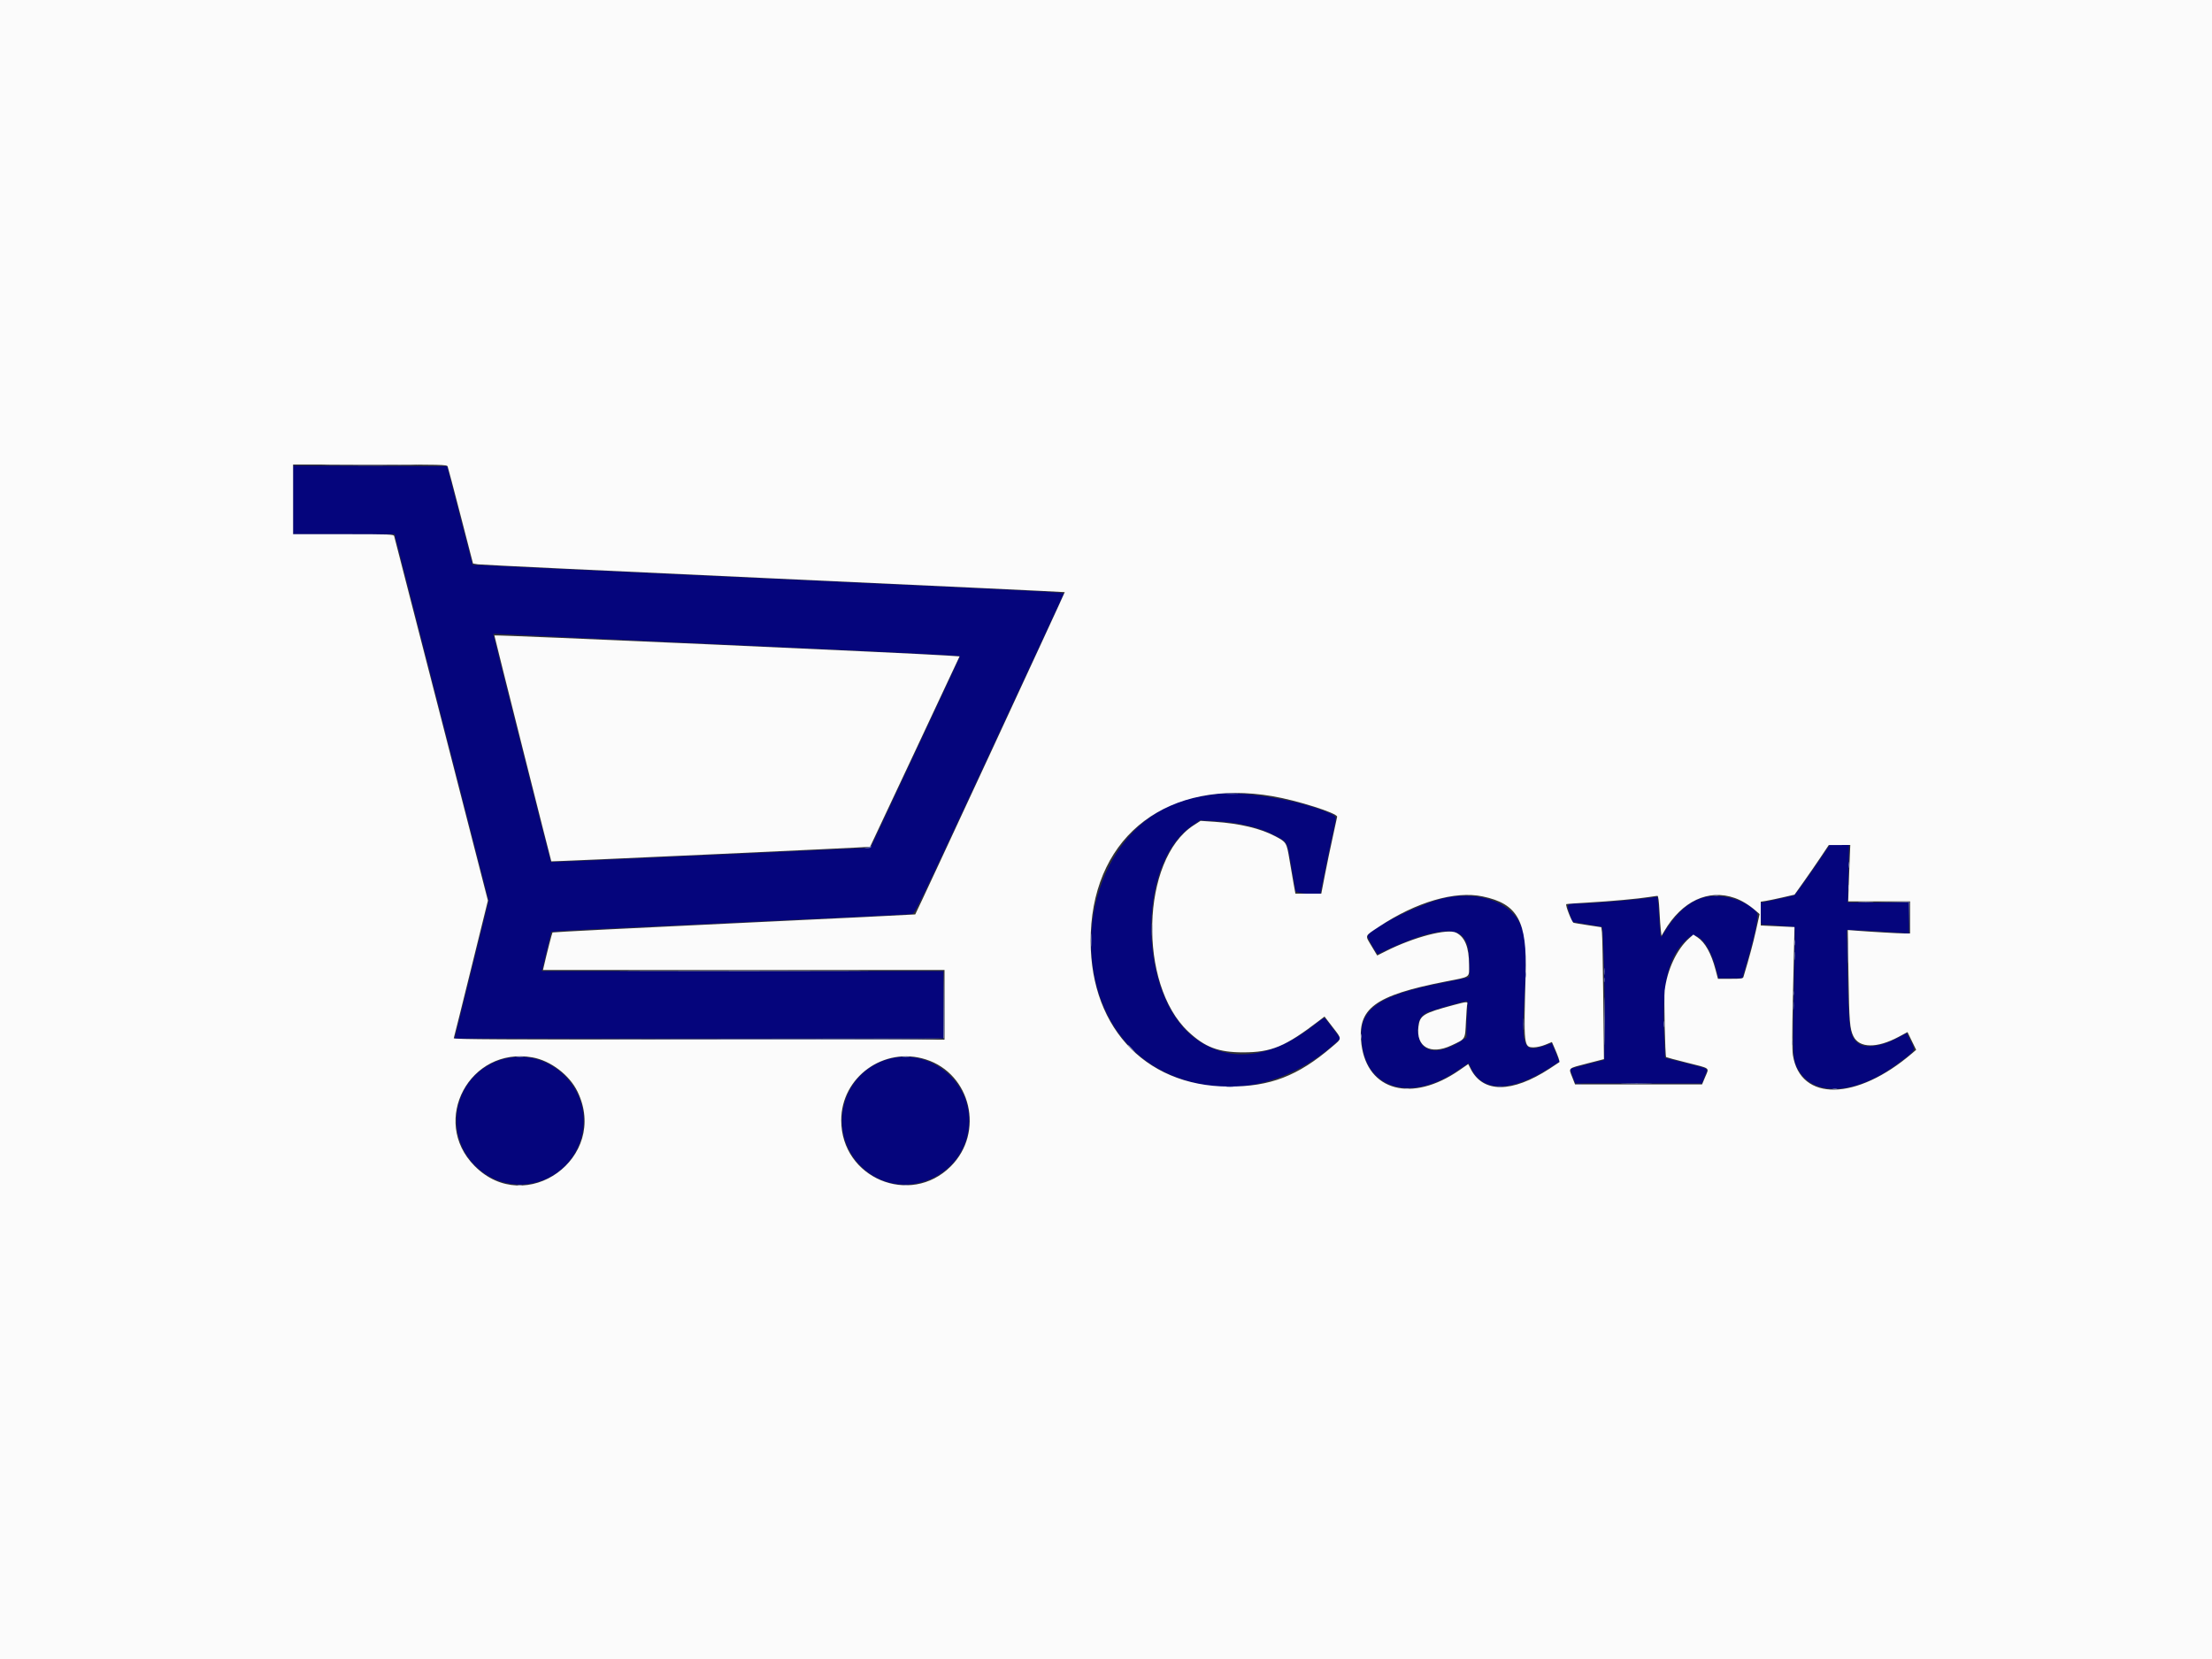 <svg id="svg" version="1.1" xmlns="http://www.w3.org/2000/svg" xmlns:xlink="http://www.w3.org/1999/xlink" width="400" height="300" viewBox="0, 0, 400,300"><rect x="0" y="0" width="400" height="300" fill="#333333" stroke="none"/><g id="svgg"><path id="path0" d="M53.000 90.399 L 53.000 96.600 62.176 96.600 L 71.351 96.600 71.689 97.950 C 71.875 98.692,75.704 113.610,80.197 131.100 L 88.367 162.900 85.419 174.800 C 83.797 181.345,82.408 186.947,82.332 187.250 L 82.192 187.800 126.396 187.800 L 170.600 187.800 170.600 181.700 L 170.600 175.600 134.296 175.600 L 97.992 175.600 98.104 175.150 C 98.166 174.903,98.552 173.305,98.962 171.600 L 99.708 168.500 101.404 168.353 C 102.337 168.273,116.870 167.572,133.700 166.796 C 150.530 166.020,164.570 165.340,164.900 165.286 C 165.485 165.190,165.835 164.467,178.900 136.371 C 186.270 120.522,192.328 107.482,192.362 107.392 C 192.473 107.098,191.234 107.034,138.105 104.593 C 109.177 103.264,85.496 102.159,85.479 102.138 C 85.463 102.117,84.416 98.095,83.154 93.200 L 80.860 84.300 66.930 84.249 L 53.000 84.197 53.000 90.399 M132.750 116.637 C 155.218 117.658,173.600 118.558,173.600 118.639 C 173.600 118.719,169.960 126.551,165.512 136.042 L 157.423 153.300 128.562 154.621 C 112.688 155.348,99.667 155.915,99.627 155.882 C 99.558 155.824,89.200 114.872,89.200 114.654 C 89.200 114.596,89.808 114.601,90.550 114.665 C 91.293 114.729,110.282 115.617,132.750 116.637 M219.000 143.705 C 218.835 143.738,218.025 143.873,217.200 144.007 C 193.840 147.788,189.826 185.024,211.768 194.401 C 221.759 198.671,232.754 196.489,241.656 188.472 L 242.411 187.791 241.156 186.153 C 240.465 185.252,239.801 184.385,239.679 184.226 C 239.495 183.984,239.228 184.120,238.079 185.038 C 230.156 191.373,222.563 192.377,216.312 187.916 C 205.838 180.442,205.384 156.266,215.587 149.295 L 216.988 148.338 219.444 148.464 C 223.942 148.696,227.557 149.540,230.400 151.024 C 232.902 152.329,232.695 151.955,233.494 156.600 C 233.881 158.855,234.245 160.903,234.303 161.150 C 234.397 161.555,238.800 161.919,238.800 161.523 C 238.800 161.320,240.829 151.488,241.190 149.942 C 241.743 147.571,241.764 147.651,240.450 147.066 C 234.780 144.541,223.642 142.796,219.000 143.705 M328.746 155.950 C 327.573 157.683,326.138 159.728,325.557 160.496 L 324.500 161.893 322.200 162.425 C 320.935 162.717,319.563 163.016,319.150 163.087 L 318.400 163.218 318.400 165.209 C 318.400 167.138,318.414 167.200,318.850 167.207 C 320.129 167.229,324.447 167.580,324.537 167.670 C 324.594 167.728,324.532 172.798,324.398 178.937 C 324.128 191.361,324.163 191.872,325.403 193.805 C 328.379 198.442,335.910 197.806,343.243 192.300 C 346.587 189.789,346.423 190.074,345.543 188.294 L 344.812 186.818 343.150 187.702 C 340.278 189.230,337.360 189.630,336.047 188.677 C 334.506 187.557,334.267 185.990,334.089 175.850 L 333.955 168.200 335.031 168.200 C 336.097 168.200,341.250 168.490,343.850 168.696 L 345.200 168.803 345.200 166.001 L 345.200 163.200 339.669 163.200 L 334.138 163.200 334.255 158.000 L 334.371 152.800 332.625 152.800 L 330.878 152.800 328.746 155.950 M261.756 162.290 C 257.739 162.994,248.360 167.485,247.290 169.215 C 247.157 169.431,248.996 172.653,249.192 172.546 C 251.244 171.419,256.055 169.469,258.000 168.977 C 263.875 167.491,265.665 168.703,265.689 174.184 L 265.700 176.668 265.100 176.838 C 264.770 176.931,262.880 177.325,260.900 177.715 C 248.407 180.171,245.214 182.767,246.388 189.517 C 247.712 197.134,255.416 199.034,263.386 193.709 L 265.576 192.246 266.101 193.321 C 268.174 197.556,273.427 197.472,280.242 193.095 L 281.985 191.976 281.609 191.038 C 281.402 190.522,281.093 189.770,280.921 189.368 L 280.609 188.635 279.255 189.113 C 275.679 190.375,275.170 189.390,275.579 182.000 C 276.133 172.005,276.081 170.091,275.191 167.731 C 273.545 163.364,268.131 161.171,261.756 162.290 M307.595 162.443 C 304.991 163.356,302.848 165.431,300.480 169.332 C 300.308 169.614,300.230 169.167,300.125 167.297 C 300.050 165.979,299.934 164.282,299.867 163.527 L 299.744 162.153 298.822 162.282 C 295.189 162.791,287.940 163.396,285.400 163.402 C 283.284 163.408,283.250 163.448,283.841 165.227 L 284.330 166.700 286.988 167.139 C 288.449 167.381,289.675 167.608,289.711 167.644 C 289.924 167.857,290.216 178.944,290.163 184.782 L 290.100 191.665 287.100 192.433 C 285.450 192.855,284.043 193.223,283.974 193.250 C 283.905 193.278,284.077 193.888,284.356 194.607 L 284.864 195.914 296.312 195.922 L 307.761 195.930 308.277 194.628 C 308.899 193.060,309.401 193.411,304.900 192.266 L 301.100 191.300 300.941 187.600 C 300.505 177.442,301.689 172.653,305.409 169.523 C 306.974 168.206,309.227 170.906,310.398 175.500 L 310.755 176.900 312.910 176.900 L 315.065 176.900 315.926 173.937 C 317.513 168.473,318.104 165.447,317.677 164.974 C 315.476 162.543,310.716 161.348,307.595 162.443 M265.330 182.831 C 265.258 183.838,265.200 185.324,265.200 186.133 L 265.200 187.605 264.055 188.338 C 259.690 191.130,256.400 190.227,256.400 186.238 C 256.400 184.678,256.834 183.795,257.909 183.167 C 258.395 182.883,264.570 181.082,265.280 181.016 C 265.383 181.007,265.405 181.780,265.330 182.831 M91.055 191.508 C 82.321 193.860,79.595 204.860,86.206 211.073 C 92.604 217.086,103.021 214.020,105.205 205.481 C 107.361 197.052,99.455 189.245,91.055 191.508 M160.722 191.504 C 152.152 193.857,149.371 204.677,155.725 210.940 C 162.947 218.058,175.257 212.791,175.250 202.585 C 175.245 195.143,167.892 189.535,160.722 191.504 " stroke="none" fill="#05057c" fill-rule="evenodd"></path><path id="path1" d="M0.000 150.000 L 0.000 300.000 200.000 300.000 L 400.000 300.000 400.000 150.000 L 400.000 0.000 200.000 0.000 L 0.000 0.000 0.000 150.000 M80.949 84.350 C 81.024 84.543,82.087 88.570,83.311 93.300 L 85.536 101.900 86.418 102.046 C 86.903 102.126,110.964 103.275,139.887 104.599 C 168.809 105.923,192.505 107.038,192.544 107.077 C 192.602 107.135,165.676 165.171,165.505 165.358 C 165.475 165.389,150.732 166.109,132.742 166.958 C 114.752 167.806,99.979 168.554,99.914 168.619 C 99.821 168.713,98.930 172.196,98.296 174.950 L 98.192 175.400 134.496 175.400 L 170.800 175.400 170.800 181.700 L 170.800 188.000 126.379 188.000 C 90.925 188.000,81.976 187.950,82.051 187.750 C 82.103 187.613,83.515 181.954,85.188 175.175 L 88.231 162.850 79.810 130.075 C 75.178 112.049,71.340 97.142,71.281 96.950 C 71.180 96.623,70.566 96.600,62.087 96.600 L 53.000 96.600 53.000 90.300 L 53.000 84.000 66.906 84.000 C 79.965 84.000,80.821 84.021,80.949 84.350 M89.400 114.909 C 89.400 115.087,99.634 155.695,99.695 155.759 C 99.763 155.830,157.264 153.203,157.341 153.125 C 157.371 153.096,161.022 145.338,165.455 135.886 L 173.515 118.700 171.307 118.549 C 164.770 118.103,89.400 114.752,89.400 114.909 M230.100 143.976 C 234.565 144.736,241.800 147.031,241.800 147.688 C 241.800 147.732,241.445 149.373,241.012 151.334 C 240.578 153.295,239.933 156.408,239.577 158.250 L 238.931 161.600 236.591 161.600 L 234.251 161.600 233.933 159.850 C 233.758 158.888,233.414 156.887,233.168 155.404 C 232.665 152.365,232.622 152.294,230.642 151.239 C 227.963 149.811,224.197 148.912,219.602 148.603 L 217.100 148.435 215.842 149.246 C 206.320 155.387,205.741 178.003,214.887 186.558 C 217.906 189.382,220.342 190.301,224.800 190.297 C 229.958 190.292,232.398 189.271,238.608 184.519 L 239.516 183.824 240.958 185.700 C 242.715 187.985,242.723 187.712,240.850 189.313 C 234.693 194.577,229.694 196.498,222.200 196.482 C 206.710 196.448,196.591 185.152,197.255 168.636 C 197.970 150.871,211.394 140.792,230.100 143.976 M334.498 154.950 C 334.447 156.133,334.362 158.428,334.309 160.050 L 334.212 163.000 339.806 163.000 L 345.400 163.000 345.400 165.900 L 345.400 168.800 344.447 168.800 C 343.469 168.800,338.266 168.502,335.620 168.294 L 334.139 168.178 334.267 176.439 C 334.395 184.725,334.503 186.063,335.151 187.383 C 336.214 189.549,339.411 189.594,343.318 187.500 L 344.936 186.633 345.718 188.238 L 346.500 189.843 345.800 190.445 C 335.745 199.091,325.564 199.259,324.213 190.800 C 324.071 189.907,324.068 186.747,324.205 180.700 C 324.314 175.860,324.425 170.942,324.452 169.772 L 324.500 167.643 321.450 167.501 L 318.400 167.358 318.400 165.205 L 318.400 163.051 319.250 162.922 C 319.718 162.851,321.091 162.566,322.303 162.288 L 324.506 161.783 326.136 159.493 C 327.033 158.234,328.427 156.216,329.233 155.009 L 330.700 152.814 332.645 152.807 L 334.591 152.800 334.498 154.950 M268.100 162.101 C 274.467 163.438,276.161 166.530,275.880 176.300 C 275.511 189.151,275.540 189.404,277.355 189.395 C 277.885 189.393,278.813 189.180,279.468 188.910 L 280.635 188.430 281.090 189.465 C 281.727 190.917,282.092 191.976,281.988 192.072 C 281.940 192.117,281.127 192.655,280.182 193.268 C 273.400 197.670,268.182 197.683,265.951 193.303 L 265.500 192.418 263.900 193.525 C 255.341 199.450,247.267 197.313,246.192 188.838 C 245.371 182.359,248.509 180.020,261.423 177.487 C 266.054 176.579,265.661 176.861,265.652 174.449 C 265.641 171.301,264.916 169.484,263.346 168.672 C 261.764 167.854,255.700 169.436,250.614 171.993 L 249.041 172.784 248.019 171.075 C 246.812 169.055,246.700 169.346,249.362 167.579 C 256.099 163.108,263.119 161.055,268.100 162.101 M313.703 162.384 C 314.924 162.813,316.249 163.616,317.448 164.653 L 318.196 165.300 317.523 168.300 C 316.966 170.781,316.423 172.798,315.277 176.650 C 315.186 176.956,314.893 177.000,312.917 177.000 L 310.661 177.000 310.218 175.325 C 309.445 172.398,308.334 170.406,306.971 169.504 L 306.212 169.002 305.493 169.633 C 303.231 171.619,301.484 175.329,301.024 179.122 C 300.871 180.390,301.105 190.972,301.291 191.157 C 301.336 191.202,302.971 191.640,304.925 192.131 C 309.412 193.259,309.085 193.015,308.375 194.700 L 307.786 196.100 296.305 196.100 L 284.824 196.100 284.288 194.734 C 283.636 193.071,283.460 193.225,287.073 192.293 L 290.047 191.526 289.924 180.513 C 289.856 174.456,289.748 169.088,289.683 168.584 L 289.565 167.668 287.233 167.316 C 285.950 167.123,284.749 166.924,284.563 166.873 C 284.254 166.789,283.037 163.696,283.235 163.498 C 283.277 163.456,285.064 163.324,287.206 163.205 C 291.260 162.979,296.236 162.526,298.300 162.195 C 298.960 162.090,299.600 162.002,299.722 162.002 C 299.866 162.001,299.991 162.923,300.080 164.650 C 300.154 166.108,300.269 167.733,300.335 168.262 L 300.455 169.223 300.962 168.362 C 304.148 162.949,308.929 160.706,313.703 162.384 M262.900 181.731 C 257.365 183.212,256.756 183.585,256.498 185.650 C 256.039 189.323,258.672 190.821,262.466 189.045 C 265.052 187.835,264.927 188.039,265.086 184.755 C 265.162 183.185,265.270 181.743,265.326 181.550 C 265.456 181.100,265.183 181.120,262.900 181.731 M96.313 191.214 C 99.570 191.800,102.986 194.402,104.434 197.400 C 110.200 209.335,95.084 220.221,85.799 210.820 C 77.738 202.659,84.972 189.171,96.313 191.214 M167.414 191.576 C 175.596 194.180,178.069 204.792,171.922 210.918 C 164.573 218.241,152.133 213.016,152.120 202.600 C 152.111 194.761,159.864 189.172,167.414 191.576 " stroke="none" fill="#fbfbfb" fill-rule="evenodd"></path><path id="path2" d="M309.952 161.941 C 310.201 161.989,310.561 161.987,310.752 161.937 C 310.944 161.887,310.740 161.848,310.300 161.850 C 309.860 161.853,309.704 161.894,309.952 161.941 M324.450 170.500 C 324.453 170.940,324.494 171.096,324.541 170.848 C 324.589 170.599,324.587 170.239,324.537 170.048 C 324.487 169.856,324.448 170.060,324.450 170.500 M290.090 184.700 C 290.090 188.550,290.117 190.097,290.150 188.137 C 290.183 186.178,290.182 183.028,290.150 181.137 C 290.117 179.247,290.090 180.850,290.090 184.700 M324.246 179.600 C 324.246 179.985,324.288 180.143,324.338 179.950 C 324.388 179.758,324.388 179.442,324.338 179.250 C 324.288 179.058,324.246 179.215,324.246 179.600 M324.046 188.600 C 324.046 188.985,324.088 189.143,324.138 188.950 C 324.188 188.758,324.188 188.442,324.138 188.250 C 324.088 188.058,324.046 188.215,324.046 188.600 M204.000 189.063 C 204.000 189.097,204.293 189.390,204.650 189.713 L 205.300 190.300 204.713 189.650 C 204.165 189.044,204.000 188.908,204.000 189.063 M93.650 214.338 C 93.843 214.388,94.158 214.388,94.350 214.338 C 94.543 214.288,94.385 214.246,94.000 214.246 C 93.615 214.246,93.458 214.288,93.650 214.338 M163.450 214.338 C 163.643 214.388,163.958 214.388,164.150 214.338 C 164.343 214.288,164.185 214.246,163.800 214.246 C 163.415 214.246,163.258 214.288,163.450 214.338 " stroke="none" fill="#9c9ecb" fill-rule="evenodd"></path><path id="path3" d="" stroke="none" fill="#bdbfdc" fill-rule="evenodd"></path><path id="path4" d="M221.850 143.547 C 222.373 143.588,223.228 143.588,223.750 143.547 C 224.273 143.506,223.845 143.472,222.800 143.472 C 221.755 143.472,221.328 143.506,221.850 143.547 M156.900 153.200 L 156.300 153.353 156.838 153.376 C 157.134 153.389,157.432 153.310,157.500 153.200 C 157.568 153.090,157.596 153.011,157.562 153.024 C 157.528 153.037,157.230 153.116,156.900 153.200 M334.254 156.400 C 334.254 156.895,334.293 157.097,334.341 156.850 C 334.389 156.603,334.389 156.197,334.341 155.950 C 334.293 155.703,334.254 155.905,334.254 156.400 M342.345 163.147 L 345.189 163.211 345.253 165.955 L 345.316 168.700 345.308 165.900 L 345.300 163.100 342.400 163.091 L 339.500 163.082 342.345 163.147 M208.271 168.100 C 208.270 169.090,208.304 169.520,208.346 169.056 C 208.388 168.592,208.389 167.782,208.347 167.256 C 208.306 166.730,208.272 167.110,208.271 168.100 M197.272 170.000 C 197.272 171.045,197.306 171.472,197.347 170.950 C 197.388 170.428,197.388 169.572,197.347 169.050 C 197.306 168.528,197.272 168.955,197.272 170.000 M334.083 171.900 C 334.084 173.990,334.113 174.818,334.149 173.740 C 334.185 172.661,334.185 170.951,334.149 169.940 C 334.113 168.928,334.083 169.810,334.083 171.900 M324.462 172.900 C 324.463 173.560,324.500 173.806,324.545 173.446 C 324.589 173.087,324.589 172.547,324.543 172.246 C 324.497 171.946,324.461 172.240,324.462 172.900 M290.057 175.700 C 290.059 176.250,290.098 176.451,290.144 176.147 C 290.189 175.843,290.188 175.393,290.141 175.147 C 290.093 174.901,290.056 175.150,290.057 175.700 M170.647 181.650 L 170.600 187.799 126.350 187.850 L 82.100 187.901 126.356 187.950 C 161.818 187.990,170.632 187.950,170.709 187.748 C 170.763 187.609,170.781 184.797,170.750 181.498 L 170.694 175.500 170.647 181.650 M275.850 176.300 C 275.853 176.740,275.894 176.896,275.941 176.648 C 275.989 176.399,275.987 176.039,275.937 175.848 C 275.887 175.656,275.848 175.860,275.850 176.300 M324.262 181.900 C 324.263 182.560,324.300 182.806,324.345 182.446 C 324.389 182.087,324.389 181.547,324.343 181.246 C 324.297 180.946,324.261 181.240,324.262 181.900 M275.470 185.200 C 275.470 186.135,275.504 186.518,275.546 186.050 C 275.589 185.583,275.589 184.817,275.546 184.350 C 275.504 183.883,275.470 184.265,275.470 185.200 M300.854 185.200 C 300.854 185.695,300.893 185.898,300.941 185.650 C 300.989 185.403,300.989 184.998,300.941 184.750 C 300.893 184.503,300.854 184.705,300.854 185.200 M93.450 191.143 C 93.752 191.189,94.248 191.189,94.550 191.143 C 94.853 191.097,94.605 191.060,94.000 191.060 C 93.395 191.060,93.148 191.097,93.450 191.143 M163.250 191.143 C 163.553 191.189,164.048 191.189,164.350 191.143 C 164.653 191.097,164.405 191.060,163.800 191.060 C 163.195 191.060,162.947 191.097,163.250 191.143 M293.661 195.949 C 294.960 195.984,297.030 195.984,298.261 195.949 C 299.493 195.914,298.430 195.886,295.900 195.886 C 293.370 195.886,292.363 195.915,293.661 195.949 M285.250 196.138 C 285.443 196.188,285.757 196.188,285.950 196.138 C 286.143 196.088,285.985 196.046,285.600 196.046 C 285.215 196.046,285.058 196.088,285.250 196.138 M221.850 196.543 C 222.153 196.589,222.648 196.589,222.950 196.543 C 223.253 196.497,223.005 196.460,222.400 196.460 C 221.795 196.460,221.548 196.497,221.850 196.543 M270.850 196.538 C 271.043 196.588,271.358 196.588,271.550 196.538 C 271.743 196.488,271.585 196.446,271.200 196.446 C 270.815 196.446,270.657 196.488,270.850 196.538 M331.450 196.938 C 331.643 196.988,331.957 196.988,332.150 196.938 C 332.343 196.888,332.185 196.846,331.800 196.846 C 331.415 196.846,331.257 196.888,331.450 196.938 " stroke="none" fill="#747cba" fill-rule="evenodd"></path><path id="path5" d="M336.250 163.148 C 336.882 163.187,337.918 163.187,338.550 163.148 C 339.183 163.108,338.665 163.076,337.400 163.076 C 336.135 163.076,335.618 163.108,336.250 163.148 M290.046 177.200 C 290.046 177.585,290.088 177.743,290.138 177.550 C 290.188 177.358,290.188 177.043,290.138 176.850 C 290.088 176.658,290.046 176.815,290.046 177.200 " stroke="none" fill="#7c7cbc" fill-rule="evenodd"></path><path id="path6" d="M59.965 84.150 C 63.850 84.180,70.150 84.180,73.965 84.150 C 77.779 84.120,74.600 84.095,66.900 84.095 C 59.200 84.095,56.079 84.120,59.965 84.150 M334.250 160.500 C 334.253 160.940,334.294 161.096,334.341 160.848 C 334.389 160.599,334.387 160.239,334.337 160.048 C 334.287 159.856,334.248 160.060,334.250 160.500 M116.366 175.550 C 126.412 175.579,142.792 175.579,152.766 175.550 C 162.740 175.521,154.520 175.498,134.500 175.498 C 114.480 175.498,106.320 175.521,116.366 175.550 M246.046 187.400 C 246.046 187.785,246.088 187.942,246.138 187.750 C 246.188 187.558,246.188 187.243,246.138 187.050 C 246.088 186.858,246.046 187.015,246.046 187.400 M254.050 196.938 C 254.243 196.988,254.558 196.988,254.750 196.938 C 254.943 196.888,254.785 196.846,254.400 196.846 C 254.015 196.846,253.857 196.888,254.050 196.938 " stroke="none" fill="#cdcee5" fill-rule="evenodd"></path><path id="path7" d="" stroke="none" fill="#c4c4e4" fill-rule="evenodd"></path></g></svg>